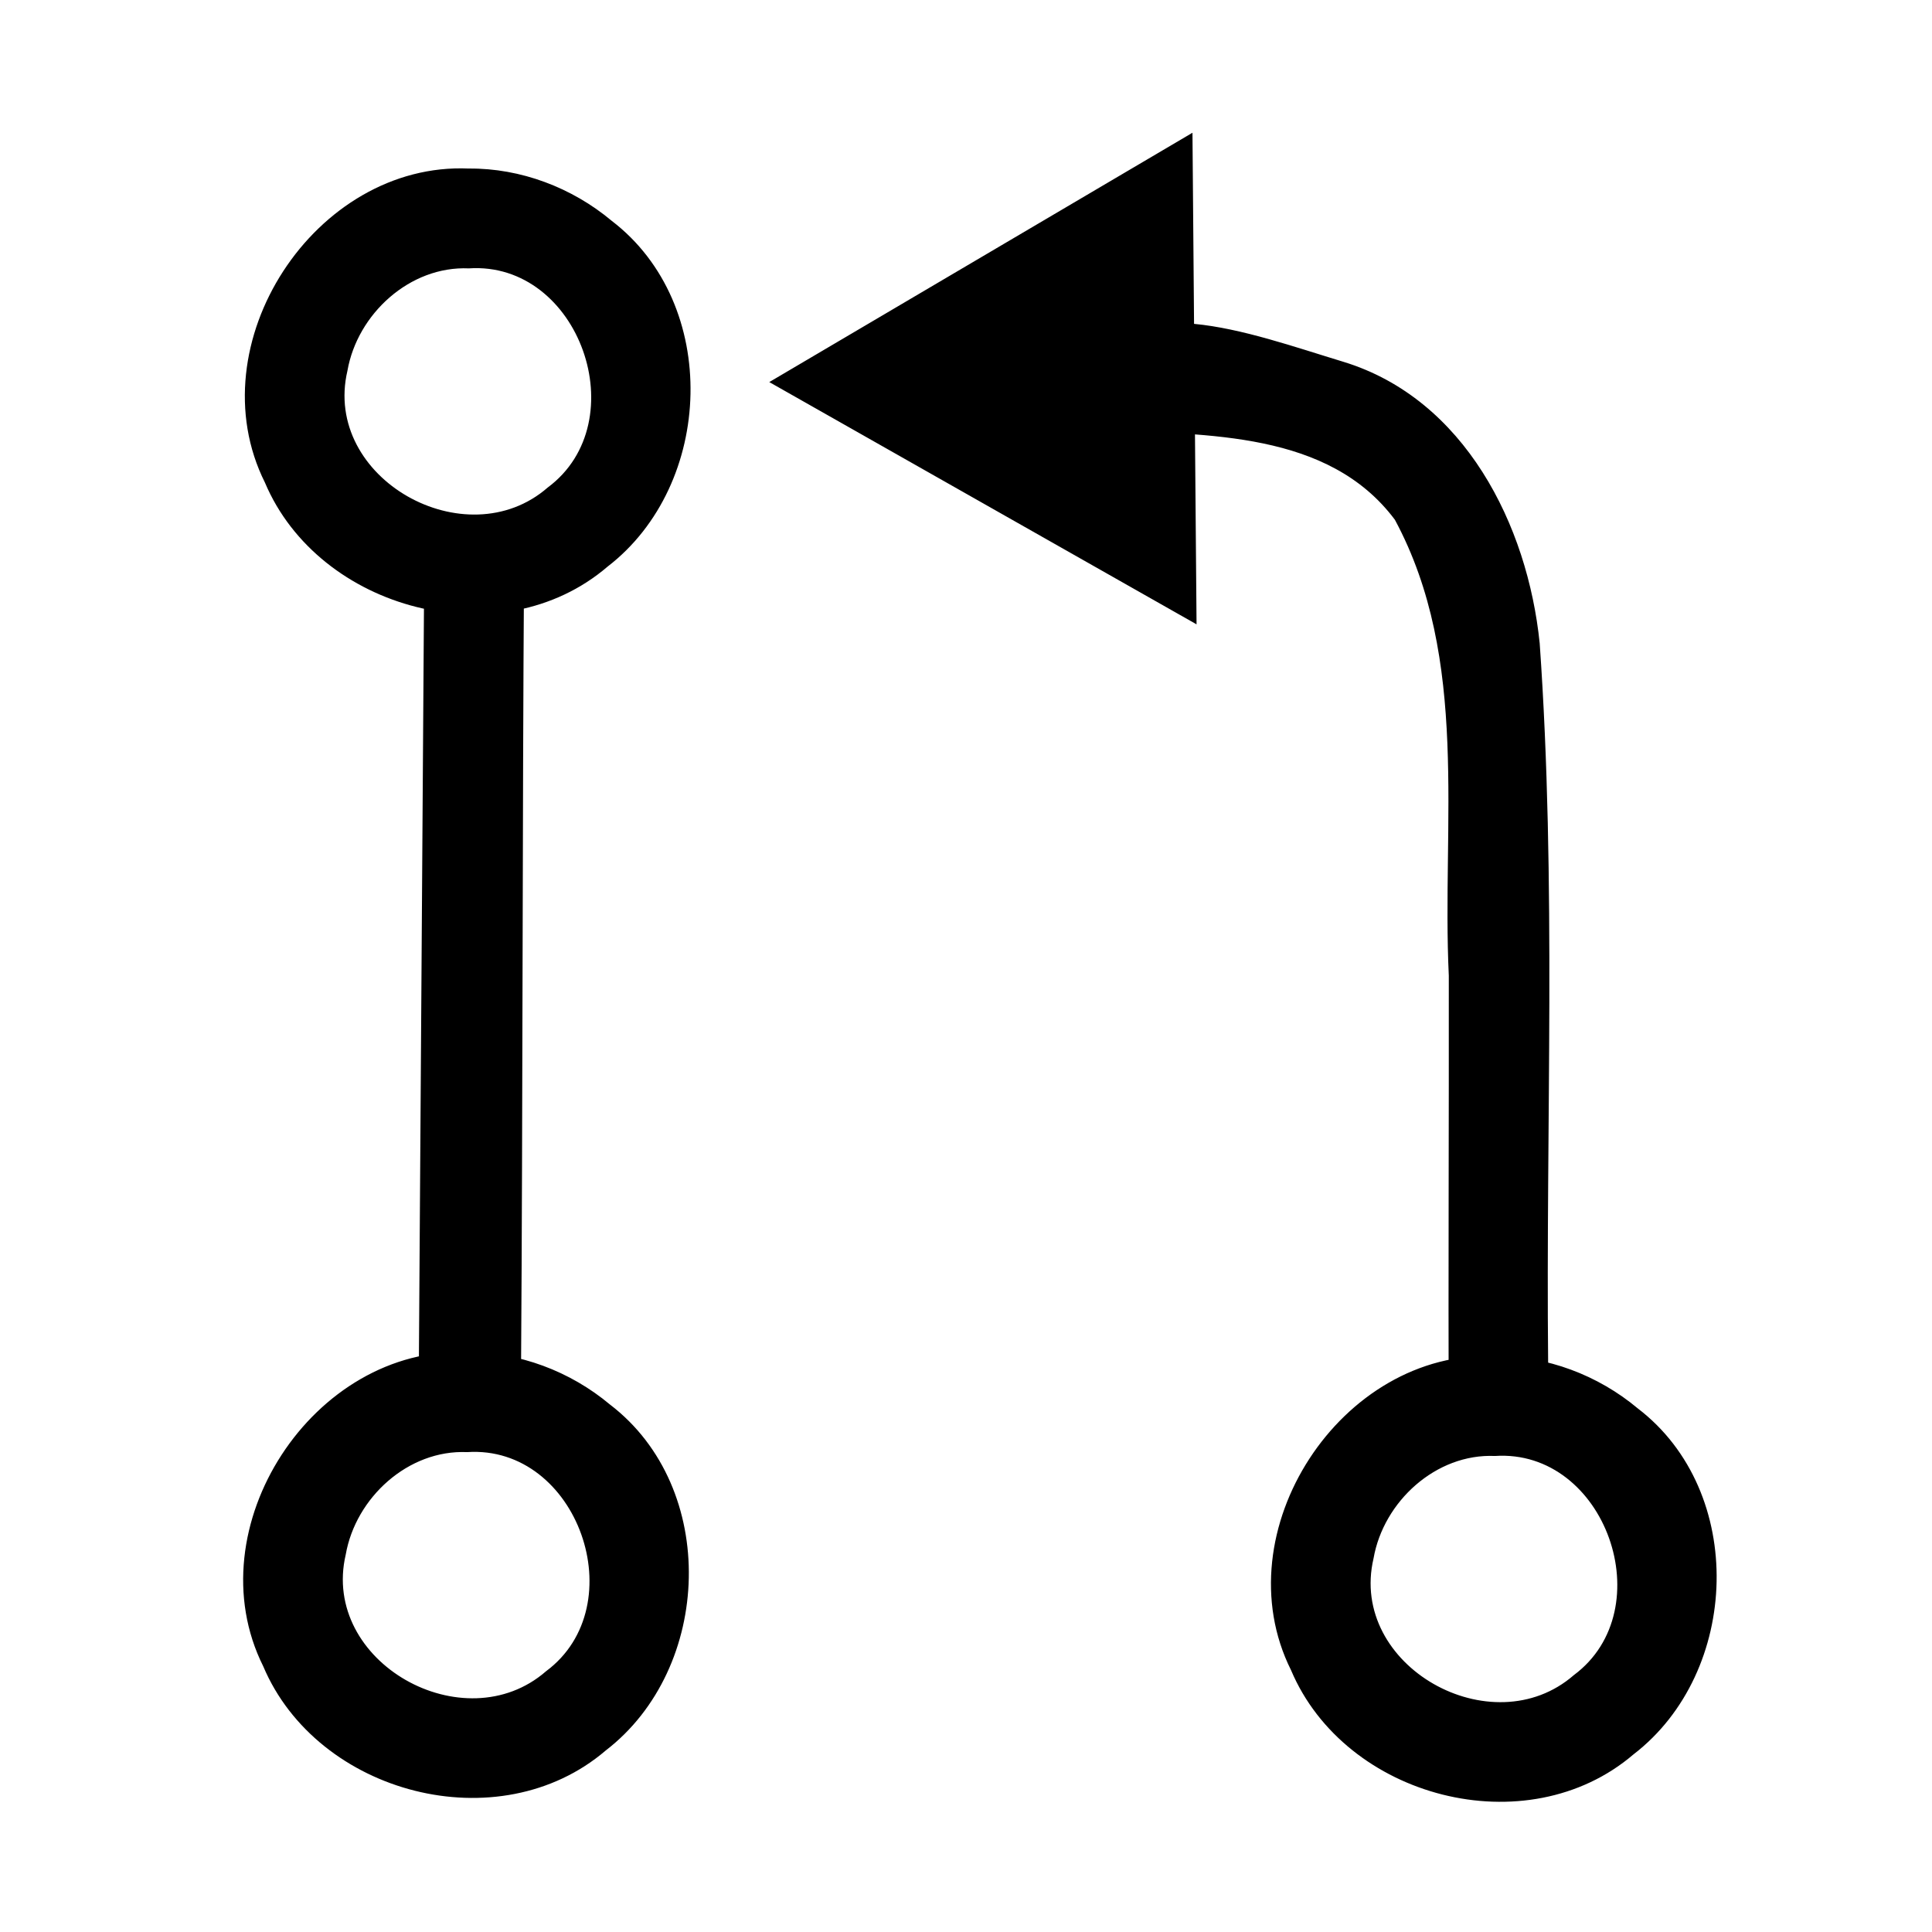 <svg height="512" viewBox="0 0 512 512" width="512" xmlns="http://www.w3.org/2000/svg"><path d="m112.428 149.904c-.499 74.042-.997 148.083-1.496 222.125 15.199.702 27.16-10.762 27.16-10.762.46-68.257.332-142.928.792-211.185-8.818-.059-17.637-.118-26.455-.178zm203.588-114.723-112.148 66.074 113.23 64.201zm-22.725 78.725c26.436 1.448 58.736.245 76.372 23.842 19.945 37.059 12.372 80.541 14.285 120.834.042 39.104-.145 78.208-.034 117.312 13.301-.497 32.71 5.097 26.357-14.873-.627-63.5 2.224-127.153-2.237-190.541-3.19-31.351-19.887-64.743-51.965-74.581-25.734-7.81-56.662-19.971-70.186 2.737-5.14 6.881-1.861 16.312 7.408 15.27zm102.885 245.488c-40.78-1.814-72.336 46.574-54.041 83.212 14.328 33.916 62.459 46.588 90.809 22.282 28.267-21.758 29.968-69.582 1.081-91.647-10.502-8.802-24.108-13.957-37.849-13.847zm0 26.455c29.331-1.952 44.343 40.674 20.909 58.073-21.674 18.895-59.78-2.372-53.08-30.94 2.631-15.052 16.535-27.822 32.171-27.133zm-272.377-27.48c-40.779-1.815-72.339 46.573-54.043 83.212 14.328 33.915 62.46 46.589 90.81 22.282 28.265-21.759 29.967-69.581 1.08-91.647-10.502-8.802-24.107-13.957-37.848-13.846zm0 26.457c29.331-1.952 44.34 40.673 20.908 58.071-21.674 18.894-59.78-2.373-53.08-30.94 2.632-15.052 16.537-27.82 32.172-27.131zm.447-340.16c-40.78-1.814-72.336 46.574-54.041 83.212 14.328 33.916 62.459 46.588 90.809 22.282 28.266-21.758 29.968-69.582 1.081-91.647-10.502-8.802-24.108-13.957-37.849-13.847zm0 26.457c29.331-1.953 44.343 40.673 20.909 58.071-21.674 18.894-59.781-2.372-53.081-30.94 2.632-15.052 16.537-27.82 32.172-27.131z"/></svg>